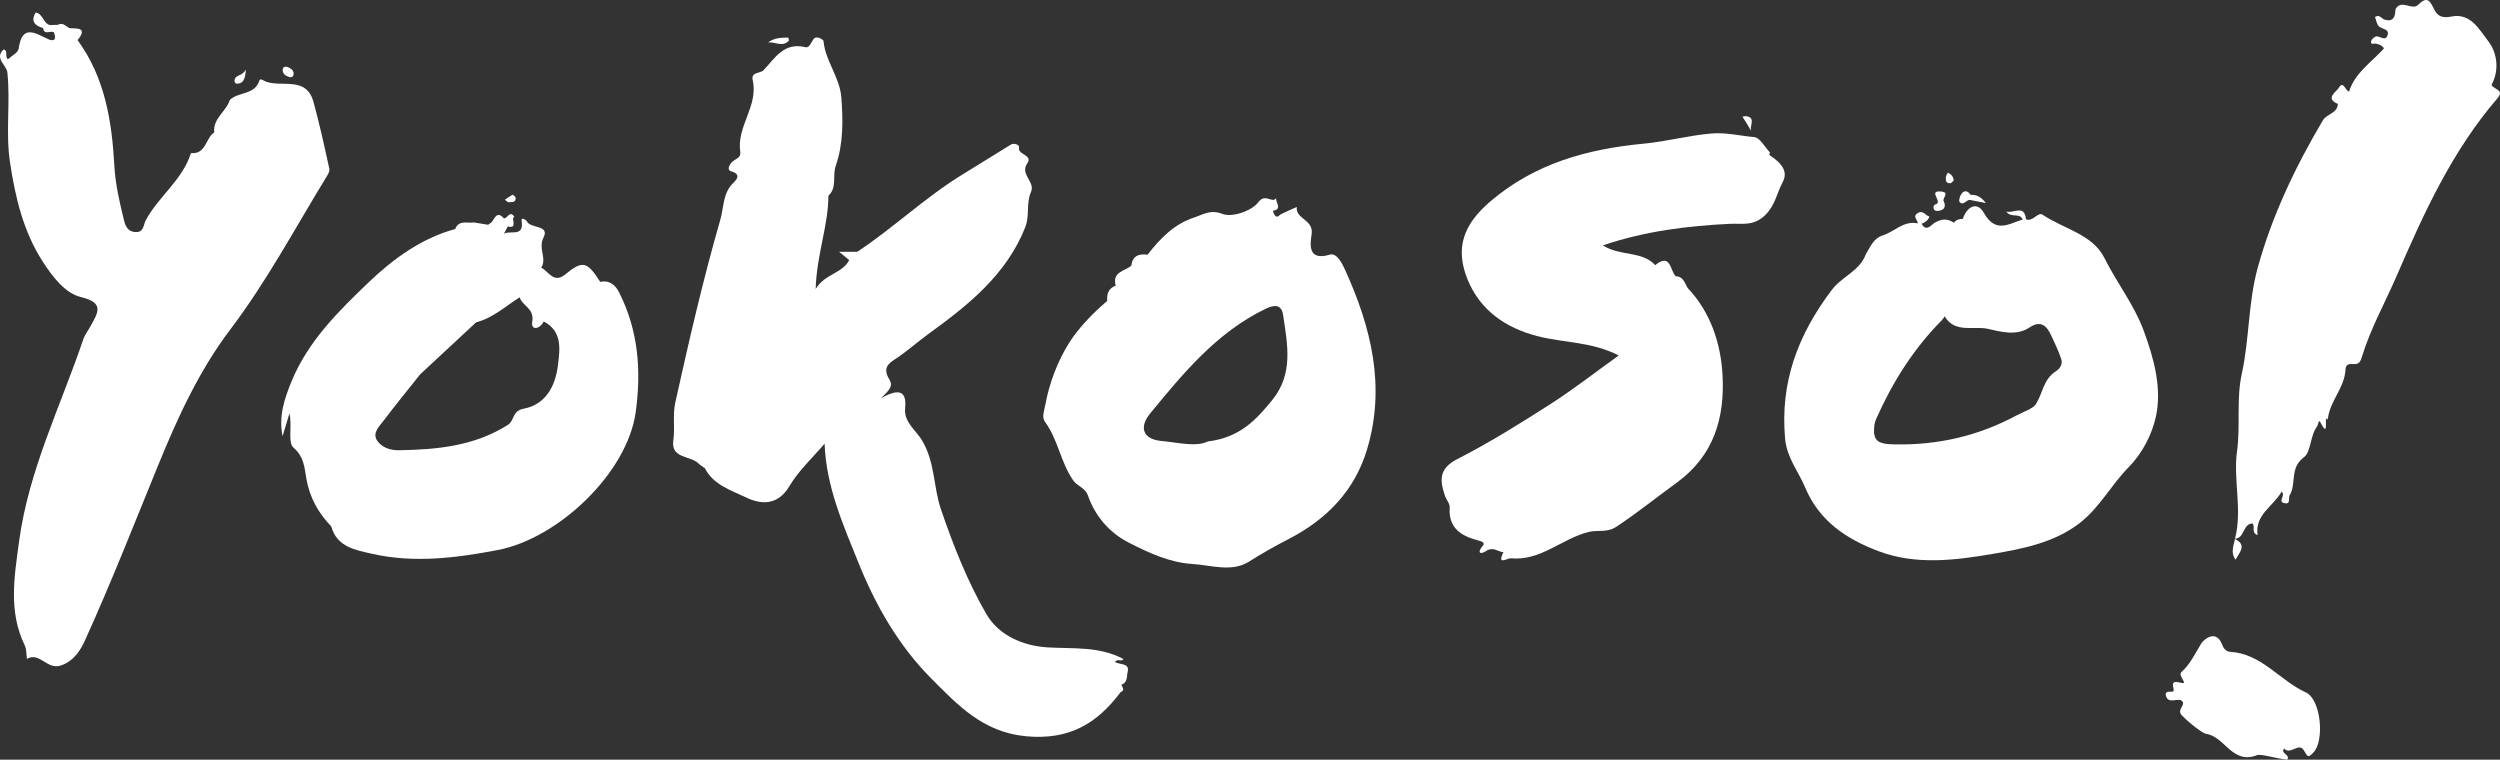 <?xml version="1.0" encoding="utf-8"?>
<!-- Generator: Adobe Illustrator 16.0.0, SVG Export Plug-In . SVG Version: 6.00 Build 0)  -->
<!DOCTYPE svg PUBLIC "-//W3C//DTD SVG 1.1//EN" "http://www.w3.org/Graphics/SVG/1.1/DTD/svg11.dtd">
<svg version="1.1" id="Layer_1" xmlns="http://www.w3.org/2000/svg" xmlns:xlink="http://www.w3.org/1999/xlink" x="0px" y="0px"
	 width="149.893px" height="45.546px" viewBox="0 0 149.893 45.546" enable-background="new 0 0 149.893 45.546"
	 xml:space="preserve">
<rect x="0" y="0" width="149.893" height="45.546" fill="#333333" stroke="none"/>
<g>
	<path fill="#FFFFFF" d="M130.268,41.472c0.247,0.086,0.794-0.117,0.481,0.503c-0.306-0.079-0.76,0.22-0.889-0.272
		C129.788,41.421,130.088,41.48,130.268,41.472z"/>
	<g>
		<path fill="#FFFFFF" d="M149.606,5.289c-0.229-0.147-0.246-0.154-0.165-0.317c0.438-0.885,0.224-1.896-0.244-2.492
			c-0.511-0.651-1.045-1.724-2.21-1.49c-0.484,0.098-0.806,0.021-1.014-0.377c-0.236-0.452-0.382-0.931-0.98-0.332
			c-0.369,0.37-0.956-0.314-1.331,0.21c-0.032,0.044-0.044,0.11-0.046,0.167c-0.015,0.486-0.245,0.662-0.671,0.505
			c-0.169-0.063-0.276-0.314-0.548-0.145c0.076,0.19,0.103,0.452,0.247,0.572c0.186,0.154,0.592,0.15,0.519,0.478
			c-0.094,0.419-0.4,0.144-0.646,0.111c-0.104-0.014-0.303,0.144-0.341,0.261c-0.089,0.284,0.184,0.152,0.287,0.177
			c0.236,0.055,0.416,0.151,0.469,0.292c-0.771,0.852-1.736,1.454-2.088,2.581c-0.233-0.04-0.337-0.713-0.632-0.204
			c-0.114,0.199-0.842,0.617-0.04,0.942c-0.023,0.577-0.664,0.585-0.901,0.989c-1.656,2.803-3.052,5.721-3.914,8.869
			c-0.565,2.069-0.488,4.244-0.946,6.33c-0.338,1.539-0.071,3.093-0.287,4.656c-0.233,1.688,0.33,3.481-0.118,5.227
			c-0.005,0.002-0.023,0.006-0.023,0.006c0.01,0.027,0.01,0.027,0.015,0.041c-0.085,0.395-0.264,0.794,0.035,1.213
			c0.252-0.453,0.696-0.88-0.021-1.236c-0.002-0.004-0.002-0.018-0.003-0.018c0-0.002,0-0.004,0.001-0.006
			c0.585-0.041,0.444-0.867,1.03-0.916c0.216,0.146-0.107,0.545,0.317,0.701c-0.169-1.25,0.953-1.724,1.438-2.602
			c0.282,0.221-0.269,0.6,0.177,0.688c0.396,0.08,0.211-0.311,0.311-0.477c0.418-0.693-0.02-1.633,0.855-2.279
			c0.428-0.313,0.363-1.289,0.792-1.858c0.066-0.089,0.086-0.444,0.188-0.244c0.594,1.149,0.157-0.574,0.449-0.149
			c0.092-1.095,1.01-1.896,1.061-2.999c0.019-0.368,0.252-0.346,0.487-0.335c0.346,0.016,0.411-0.151,0.511-0.473
			c0.521-1.694,1.394-3.243,2.092-4.861c1.627-3.766,3.322-7.47,6.028-10.609C150.04,5.541,149.84,5.44,149.606,5.289z"/>
		<path fill="#FFFFFF" d="M138.256,41.518c-1.568-0.714-2.651-2.321-4.528-2.435c-0.292-0.02-0.418-0.232-0.499-0.443
			c-0.367-0.951-1.114-0.273-1.239-0.072c-0.371,0.596-0.656,1.242-1.192,1.721c-0.26,0.23,0.479,0.787-0.05,0.646
			c-0.838-0.223-0.246,0.454-0.479,0.538c0.088,0.237,0.408,0.251,0.481,0.503c0.431,0.253-0.289,0.54,0.067,0.913
			c0.446,0.466,1.247,1.082,1.459,1.112c1.126,0.162,1.561,1.86,3.049,1.277c0.239-0.094,1.19,0.213,1.813,0.268
			c0.196-0.319-0.436-0.354-0.187-0.668c0.365,0.423,0.882-0.396,1.179,0.107c0.245,0.417,0.245,0.467,0.574,0.133
			C139.386,44.426,139.161,41.929,138.256,41.518z"/>
	</g>
	<g>
		<path fill="#FFFFFF" d="M106.088,9.294c-0.02-0.013,0.046-0.141,0.021-0.167c-0.304-0.324-0.597-0.88-0.932-0.908
			c-0.853-0.071-1.679-0.292-2.577-0.214c-1.37,0.119-2.693,0.48-4.04,0.608c-3.398,0.322-6.528,1.185-9.194,3.455
			c-1.612,1.373-2.148,2.795-1.372,4.695c0.759,1.856,2.287,2.893,4.158,3.384c1.584,0.415,3.287,0.331,4.902,1.166
			c-1.403,1.005-2.713,2.03-4.106,2.922c-1.814,1.161-3.649,2.31-5.566,3.286c-1.123,0.572-1.06,1.284-0.747,2.203
			c0.082,0.24,0.302,0.477,0.285,0.703c-0.083,1.22,0.666,1.701,1.67,1.966c0.205,0.054,0.486,0.127,0.32,0.321
			c-0.38,0.449-0.147,0.549,0.192,0.324c0.429-0.281,0.697,0.045,1.038,0.071c-0.403,0.828,0.222,0.343,0.461,0.365
			c1.776,0.169,3.05-1.183,4.653-1.58c0.538-0.134,1.088,0.063,1.66-0.313c1.253-0.83,2.415-1.767,3.622-2.644
			c2.274-1.653,2.875-3.955,2.743-6.434c-0.1-1.886-0.703-3.774-2.097-5.243c-0.18-0.292-0.251-0.691-0.711-0.695l0,0
			c-0.347-0.343-0.288-1.428-1.23-0.668c-0.809-0.876-2.099-0.513-3.137-1.186c2.563-0.864,5.076-1.167,7.634-1.292
			c0.694-0.034,1.407,0.168,2.117-0.542c0.596-0.595,0.681-1.315,1.019-1.935C107.235,10.291,106.833,9.784,106.088,9.294z"/>
		<path fill="#FFFFFF" d="M104.7,6.967c-0.073-0.01-0.151,0.019-0.228,0.03c0.188,0.284,0.366,0.571,0.535,0.881
			C104.848,7.593,105.325,7.056,104.7,6.967z"/>
	</g>
	<g>
		<path fill="#FFFFFF" d="M66.849,39.691c0.145-0.234,0.451,0.021,0.502-0.182c-1.443-0.771-3.003-0.6-4.544-0.694
			c-1.49-0.093-2.933-0.722-3.678-2.015c-1.131-1.963-1.971-4.092-2.708-6.248c-0.467-1.367-0.348-2.865-1.166-4.191
			c-0.351-0.568-1.066-1.063-0.986-1.881c0.099-1.004-0.32-1.239-1.441-0.607c0.486-0.475,0.734-0.724,0.508-1.096
			c-0.3-0.492-0.3-0.844,0.263-1.198c0.723-0.456,1.359-1.043,2.054-1.547c2.385-1.73,4.676-3.537,5.818-6.406
			c0.275-0.693,0.044-1.443,0.344-2.114c0.274-0.617-0.682-1.051-0.226-1.711c0.374-0.541-0.604-0.488-0.489-0.988
			c0.025-0.117-0.297-0.263-0.494-0.143c-0.942,0.572-1.869,1.168-2.813,1.739c-2.27,1.375-4.188,3.228-6.396,4.689
			c-0.321,0-0.643,0-1.085,0c0.277,0.229,0.441,0.364,0.604,0.498l0,0c-0.42,0.81-1.438,0.802-2.011,1.73
			c0.063-2.08,0.758-3.788,0.764-5.591c0.537-0.492,0.229-1.194,0.439-1.792c0.46-1.315,0.443-2.71,0.335-4.109
			c-0.096-1.225-0.968-2.181-1.068-3.393c-0.001-0.014-0.403-0.388-0.617-0.072c-0.133,0.197-0.237,0.517-0.464,0.461
			c-1.288-0.315-1.815,0.635-2.513,1.378c-0.192,0.205-0.769,0.085-0.65,0.604c0.353,1.541-0.979,2.775-0.747,4.285
			c0.049,0.312-0.183,0.395-0.382,0.526c-0.253,0.168-0.462,0.566-0.164,0.648c0.648,0.178,0.289,0.54,0.146,0.677
			c-0.656,0.62-0.572,1.448-0.792,2.211c-1.043,3.622-1.887,7.288-2.701,10.965c-0.172,0.777-0.01,1.519-0.12,2.275
			c-0.162,1.115,1.03,0.9,1.516,1.395c0.108,0.109,0.25,0.188,0.375,0.279c0.515,1.006,1.578,1.322,2.462,1.748
			c0.895,0.434,1.907,0.51,2.613-0.683c0.553-0.935,1.392-1.698,2.103-2.538c0.096,2.59,1.113,4.859,2.03,7.141
			c1.03,2.563,2.417,4.98,4.357,6.928c1.563,1.566,3.084,3.23,5.688,3.474c2.586,0.241,4.255-0.752,5.673-2.646
			c0.297-0.123,0.092-0.291,0.043-0.446c0.389-0.119,0.317-0.521,0.381-0.771C67.748,39.736,67.121,39.867,66.849,39.691z"/>
		<path fill="#FFFFFF" d="M47.295,2.436c0.025-0.028-0.031-0.185-0.047-0.184c-0.407,0.012-0.819,0.004-1.198,0.297
			C46.453,2.483,46.924,2.86,47.295,2.436z"/>
	</g>
	<g>
		<path fill="#FFFFFF" d="M18.795,6.11c-0.428-1.555-1.869-0.861-2.842-1.213c-0.137-0.05-0.352-0.225-0.396-0.08
			c-0.273,0.901-1.269,0.669-1.778,1.178c-0.212,0.695-1.025,1.101-0.933,1.942c-0.527,0.344-0.487,1.328-1.397,1.24
			c-0.504,1.613-1.943,2.6-2.714,4.038c-0.141,0.263-0.098,0.738-0.632,0.698c-0.539-0.041-0.624-0.523-0.7-0.837
			c-0.249-1.021-0.486-2.063-0.544-3.108C6.708,7.266,6.299,4.661,4.652,2.405c0.615-0.76-0.003-0.692-0.481-0.716
			C3.947,1.587,3.774,1.313,3.471,1.488c-0.157,0.005-0.314,0.01-0.473,0.015C2.582,1.405,2.584,0.821,2.141,0.75
			C1.817,1.293,2.104,1.536,2.585,1.685c0.066,0.459,0.45,0.12,0.645,0.256C3.388,2.296,3.29,2.528,2.9,2.353
			C2.112,1.997,1.329,1.41,1.118,2.92C1.084,3.159,0.696,3.349,0.479,3.553C0.254,3.386,0.52,3.047,0.215,2.964
			c-0.573,0.552,0.18,0.916,0.229,1.398C0.629,6.15,0.331,7.94,0.598,9.718c0.316,2.115,0.803,4.181,1.98,5.991
			c0.57,0.876,1.317,1.873,2.273,2.102c1.425,0.341,1.023,0.929,0.598,1.711c-0.15,0.275-0.355,0.528-0.454,0.819
			c-1.359,4.014-3.278,7.851-3.85,12.116c-0.283,2.104-0.654,4.207,0.341,6.244c0.113,0.231,0.089,0.532,0.128,0.801
			c0.774-0.433,1.203,0.684,2.043,0.397c0.825-0.278,1.223-1.026,1.455-1.539c1.557-3.438,2.94-6.957,4.366-10.454
			c1.168-2.865,2.469-5.697,4.329-8.151c2.183-2.88,3.865-6.042,5.735-9.1c0.1-0.161,0.239-0.373,0.205-0.527
			C19.454,8.784,19.161,7.437,18.795,6.11z"/>
		<path fill="#FFFFFF" d="M17.326,4.611c0.188,0.062,0.291-0.039,0.276-0.219c-0.018-0.218-0.195-0.307-0.376-0.378
			c-0.192-0.052-0.29,0.041-0.276,0.221C16.968,4.452,17.142,4.551,17.326,4.611z"/>
		<path fill="#FFFFFF" d="M14.176,5.02c0.354,0.001,0.531-0.184,0.566-0.85c-0.25,0.453-0.654,0.265-0.683,0.688
			C14.055,4.911,14.134,5.02,14.176,5.02z"/>
	</g>
	<g>
		<path fill="#FFFFFF" d="M116.149,12.648c0.34-0.012,0.592-0.195,0.379-0.607c-0.053-0.192,0.403-0.522-0.179-0.561
			c-0.787-0.052,0.193,0.645-0.317,0.78C115.88,12.3,115.87,12.658,116.149,12.648z"/>
		<path fill="#FFFFFF" d="M118.092,11.984c0.272,0.053,0.544,0.106,0.977,0.191c-0.318-0.402-0.582-0.514-0.915-0.488
			c-0.158-0.232-0.363-0.317-0.548-0.069c-0.099,0.13-0.181,0.423-0.111,0.497C117.71,12.349,117.878,11.999,118.092,11.984z"/>
		<path fill="#FFFFFF" d="M116.94,10.984c0.08-0.009,0.148-0.122,0.199-0.165c-0.026-0.273-0.18-0.38-0.353-0.47
			c-0.041,0.086-0.107,0.17-0.116,0.26C116.655,10.8,116.661,11.014,116.94,10.984z"/>
		<path fill="#FFFFFF" d="M128.535,19.839c-0.58-1.576-1.623-2.886-2.362-4.374c-0.706-1.42-2.445-1.739-3.698-2.588
			c-0.294-0.199-0.583,0.445-0.999,0.272c-0.105-0.913-0.705-0.344-1.184-0.462c0.295,0.411,0.806,0.042,0.979,0.473
			c-0.839,0.273-1.628,0.84-2.327-0.4c-0.399-0.709-1.011-0.381-1.261,0.367c-0.216-0.009-0.399,0.056-0.539,0.227
			c-0.396-0.271-0.753-0.237-1.17,0.019c-0.178,0.109-0.49,0.558-0.761,0.04c0.22-0.073,0.384-0.208,0.475-0.425
			c-0.237-0.052-0.373-0.404-0.694-0.219c-0.365,0.21,0,0.418-0.012,0.626c-0.857-0.19-1.407,0.521-2.128,0.729
			c-0.548,0.188-0.724,0.701-0.991,1.133c-0.364,0.995-1.422,1.31-2.048,2.142c-2.025,2.692-3.093,5.53-2.785,8.908
			c0.104,1.139,0.792,1.946,1.198,2.914c0.858,2.041,2.495,3.104,4.407,3.827c2.242,0.85,4.624,0.541,6.854,0.16
			c1.756-0.301,3.65-0.657,5.184-1.832c1.214-0.932,1.906-2.301,2.952-3.364c0.852-0.863,1.41-1.994,1.637-3.037
			C129.629,23.273,129.152,21.515,128.535,19.839z M123.267,22.259c-0.745,0.464-0.792,1.323-1.197,1.967
			c-0.18,0.286-0.751,0.459-1.148,0.673c-2.297,1.237-4.736,1.804-7.376,1.744c-0.809-0.019-1.104-0.144-1.185-0.679
			c-0.008-0.43,0.033-0.635,0.138-0.869c0.977-2.187,2.229-4.182,3.92-5.888c0.07-0.07,0.121-0.159,0.182-0.239
			c0.604,1.027,1.729,0.562,2.567,0.744c0.735,0.16,1.709,0.461,2.514-0.077c0.672-0.449,1.029-0.114,1.301,0.475
			c0.217,0.472,0.45,0.94,0.608,1.432C123.68,21.818,123.516,22.104,123.267,22.259z"/>
	</g>
	<path fill="#FFFFFF" d="M80.652,16.191c-0.168-0.369-0.495-1.052-0.917-0.924c-1.429,0.433-1.146-0.785-1.09-1.255
		c0.104-0.862-0.982-0.877-0.894-1.601c-0.314,0.141-0.635,0.273-0.943,0.427c-0.123,0.062-0.21,0.261-0.368,0.074
		c-0.063-0.074-0.088-0.179-0.13-0.27c0.622-0.103,0.136-0.512,0.212-0.766c-0.259,0.354-0.648-0.329-1.087,0.258
		c-0.385,0.514-1.562,0.915-2.128,0.695c-0.748-0.289-1.182,0.041-1.709,0.212c-1.196,0.389-2.042,1.26-2.794,2.23
		c-0.519-0.068-0.901,0.063-0.972,0.658c-0.397,0.331-1.168,0.371-0.936,1.196c-0.436,0.159-0.544,0.498-0.51,0.918
		c-0.872,0.737-1.731,1.637-2.279,2.504c-0.668,1.058-1.194,2.396-1.437,3.744c-0.063,0.358-0.224,0.717-0.008,1.011
		c0.775,1.055,0.923,2.396,1.677,3.491c0.263,0.379,0.723,0.433,0.894,0.924c0.433,1.24,1.285,2.229,2.461,2.826
		c1.193,0.607,2.438,1.188,3.794,1.271c1.137,0.072,2.372,0.512,3.402-0.143c0.775-0.492,1.571-0.939,2.381-1.356
		c2.292-1.185,3.962-2.905,4.704-5.405C83.09,23.156,82.209,19.618,80.652,16.191z M76.277,23.988
		c-0.952,1.168-1.925,2.246-3.857,2.48c-0.712,0.348-1.762,0.066-2.802-0.031c-1.068-0.1-1.354-0.799-0.659-1.646
		c1.997-2.43,3.995-4.86,6.923-6.277c0.559-0.27,0.957-0.249,1.05,0.374C77.189,20.637,77.57,22.402,76.277,23.988z"/>
	<g>
		<path fill="#FFFFFF" d="M30.919,11.875c-0.001-0.071-0.156-0.21-0.182-0.198c-0.165,0.082-0.314,0.197-0.468,0.301
			c0.071,0.055,0.144,0.109,0.195,0.148C30.682,12.104,30.923,12.172,30.919,11.875z"/>
		<path fill="#FFFFFF" d="M37.124,17.539c-0.217-0.431-0.565-0.763-1.133-0.635c-0.795-1.241-1.057-1.304-2.106-0.448
			c-0.691,0.564-0.982-0.183-1.435-0.409c0.361-0.561-0.201-1.141,0.136-1.803c0.391-0.767-0.758-0.521-1-0.973
			c-0.061-0.113-0.348-0.256-0.313-0.043c0.17,1.023-0.689,0.558-1.058,0.787c0.076-0.147,0.153-0.293,0.229-0.439
			c0.638,0.159,0.159-0.461,0.392-0.585c-0.279-0.401-0.407,0.122-0.625,0.104c-0.407-0.467-0.54-0.033-0.726,0.222
			c-0.025,0.074-0.021,0.14,0.002,0.201c-0.005,0-0.011,0-0.016,0c0.007-0.067,0.011-0.133,0.014-0.2
			c-0.073,0.053-0.146,0.105-0.219,0.158l0,0c-0.283-0.046-0.566-0.092-0.849-0.138l0,0c-0.398,0.064-0.903-0.175-1.125,0.394l0,0
			l0,0c-2.032,0.548-3.75,1.82-5.167,3.175c-1.791,1.713-3.644,3.528-4.637,5.94c-0.439,1.064-0.791,2.128-0.545,3.304
			c0.137-0.453,0.274-0.907,0.411-1.36c0.176,0.705-0.111,1.744,0.236,2.041c0.646,0.553,0.669,1.235,0.771,1.83
			c0.198,1.162,0.712,2.082,1.499,2.899c0.341,1.25,1.479,1.423,2.452,1.644c2.518,0.57,5.051,0.25,7.543-0.229
			c3.619-0.697,7.766-4.616,8.263-8.286C38.459,22.178,38.266,19.804,37.124,17.539z M33.453,21.895
			c-0.152,1.261-0.735,2.365-2.073,2.614c-0.678,0.127-0.524,0.711-0.934,0.969c-2.01,1.27-4.237,1.479-6.521,1.518
			c-0.544,0.01-1.046-0.178-1.314-0.582c-0.308-0.463,0.148-0.871,0.416-1.225c0.702-0.932,1.442-1.833,2.167-2.747
			c1.119-1.04,2.238-2.079,3.356-3.118c1.01-0.256,1.757-0.968,2.609-1.496c0.153,0.523,0.9,0.651,0.752,1.475
			c-0.091,0.513,0.449,0.461,0.69-0.03C33.731,19.871,33.569,20.927,33.453,21.895z"/>
	</g>
</g>
</svg>
